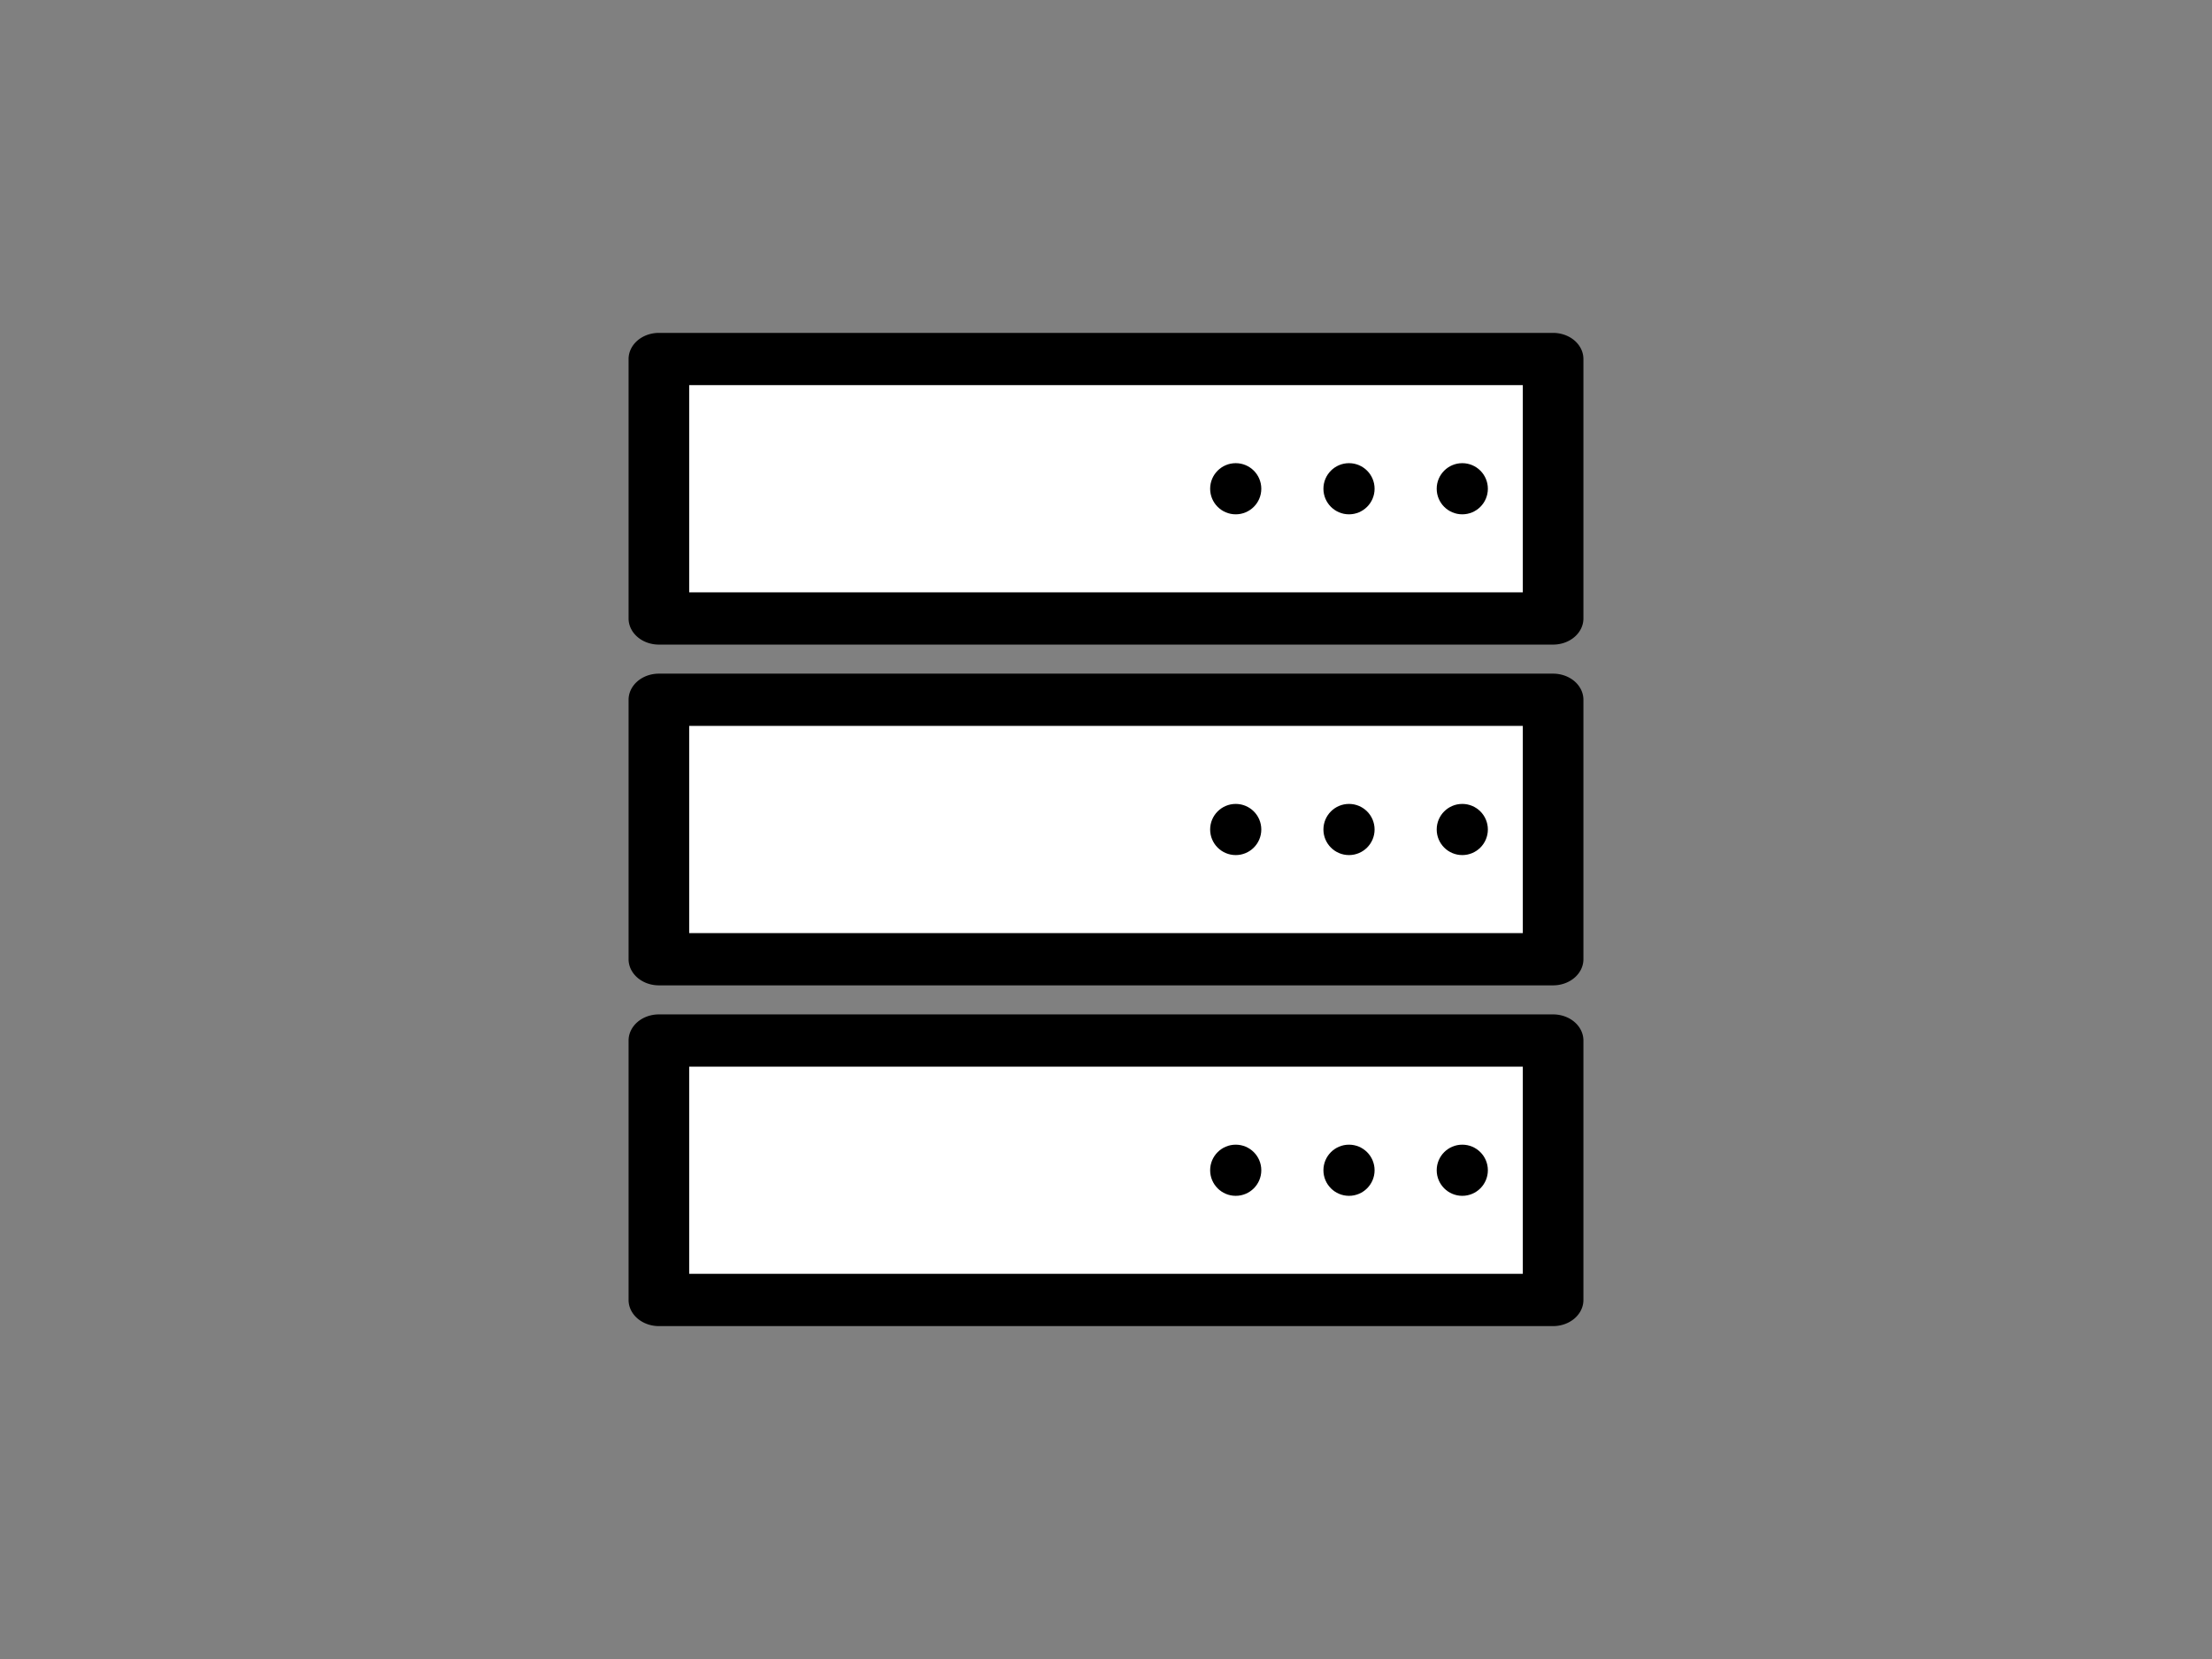<?xml version="1.0" encoding="UTF-8" standalone="no"?>
<svg
   xmlns:dc="http://purl.org/dc/elements/1.1/"
   xmlns:cc="http://creativecommons.org/ns#"
   xmlns:rdf="http://www.w3.org/1999/02/22-rdf-syntax-ns#"
   xmlns:svg="http://www.w3.org/2000/svg"
   xmlns="http://www.w3.org/2000/svg"
   xmlns:sodipodi="http://sodipodi.sourceforge.net/DTD/sodipodi-0.dtd"
   xmlns:inkscape="http://www.inkscape.org/namespaces/inkscape"
   id="svg1191"
   style="fill-rule:evenodd;clip-rule:evenodd;stroke-linecap:round;stroke-linejoin:round;stroke-miterlimit:1.5;"
   xml:space="preserve"
   version="1.1"
   viewBox="0 0 800 600"
   height="100%"
   width="100%"
   sodipodi:docname="it-equipment.svg"
   inkscape:version="0.92.5 (2060ec1f9f, 2020-04-08)"><rect x="0" y="0" width="800" height="600" fill="#808080" stroke="none"/><sodipodi:namedview
   pagecolor="#ffffff"
   bordercolor="#666666"
   borderopacity="1"
   objecttolerance="10"
   gridtolerance="10"
   guidetolerance="10"
   inkscape:pageopacity="0"
   inkscape:pageshadow="2"
   inkscape:window-width="2800"
   inkscape:window-height="1672"
   id="namedview825"
   showgrid="false"
   inkscape:zoom="2.27"
   inkscape:cx="283.98855"
   inkscape:cy="270.12207"
   inkscape:window-x="80"
   inkscape:window-y="54"
   inkscape:window-maximized="1"
   inkscape:current-layer="g1160"
   showguides="true"
   inkscape:guide-bbox="true"><sodipodi:guide
     position="398.721,275.055"
     orientation="1,0"
     id="guide892"
     inkscape:locked="false" /><sodipodi:guide
     position="398.721,275.055"
     orientation="0,1"
     id="guide894"
     inkscape:locked="false" /></sodipodi:namedview><defs
   id="defs1195" />
    
    
<g
   id="g1160"
   transform="translate(23.789)"><rect
     style="opacity:1;fill:#ffffff;fill-opacity:1;stroke:none;stroke-width:1;stroke-linecap:round;stroke-linejoin:round;stroke-miterlimit:4;stroke-dasharray:none;stroke-dashoffset:0;stroke-opacity:1;paint-order:normal"
     id="rect829"
     width="324.229"
     height="92.511"
     x="214.097"
     y="129.956" /><rect
     style="opacity:1;fill:#ffffff;fill-opacity:1;stroke:none;stroke-width:1;stroke-linecap:round;stroke-linejoin:round;stroke-miterlimit:4;stroke-dasharray:none;stroke-dashoffset:0;stroke-opacity:1;paint-order:normal"
     id="rect831"
     width="322.908"
     height="95.595"
     x="214.978"
     y="252.423" /><rect
     style="opacity:1;fill:#ffffff;fill-opacity:1;stroke:none;stroke-width:1;stroke-linecap:round;stroke-linejoin:round;stroke-miterlimit:4;stroke-dasharray:none;stroke-dashoffset:0;stroke-opacity:1;paint-order:normal"
     id="rect833"
     width="322.026"
     height="94.273"
     x="216.74"
     y="375.771" /><path
     inkscape:connector-curvature="0"
     id="rect948"
     d="m 214.506,120.397 a 10.96,9.45 0 0 0 -10.959,9.447 v 93.834 a 10.96,9.45 0 0 0 10.959,9.449 H 537.917 a 10.96,9.45 0 0 0 10.959,-9.449 v -93.834 a 10.96,9.45 0 0 0 -10.959,-9.447 z m 10.957,18.896 H 526.958 v 74.936 H 225.463 Z"
     style="color:#000000;font-style:normal;font-variant:normal;font-weight:normal;font-stretch:normal;font-size:medium;line-height:normal;font-family:sans-serif;font-variant-ligatures:normal;font-variant-position:normal;font-variant-caps:normal;font-variant-numeric:normal;font-variant-alternates:normal;font-feature-settings:normal;text-indent:0;text-align:start;text-decoration:none;text-decoration-line:none;text-decoration-style:solid;text-decoration-color:#000000;letter-spacing:normal;word-spacing:normal;text-transform:none;writing-mode:lr-tb;direction:ltr;text-orientation:mixed;dominant-baseline:auto;baseline-shift:baseline;text-anchor:start;white-space:normal;shape-padding:0;clip-rule:nonzero;display:inline;overflow:visible;visibility:visible;opacity:1;isolation:auto;mix-blend-mode:normal;color-interpolation:sRGB;color-interpolation-filters:linearRGB;solid-color:#000000;solid-opacity:1;vector-effect:none;fill:#000000;fill-opacity:1;fill-rule:nonzero;stroke:none;stroke-width:20.352;stroke-linecap:butt;stroke-linejoin:round;stroke-miterlimit:1.5;stroke-dasharray:none;stroke-dashoffset:0;stroke-opacity:1;color-rendering:auto;image-rendering:auto;shape-rendering:auto;text-rendering:auto;enable-background:accumulate" /><g
     style="fill:#000000;fill-opacity:1"
     transform="translate(2.423,-2.974)"
     id="g985"><circle
       style="opacity:1;fill:#000000;fill-opacity:1;stroke:none;stroke-width:30.527;stroke-linecap:butt;stroke-linejoin:round;stroke-miterlimit:1.5;stroke-dasharray:none;stroke-dashoffset:0;stroke-opacity:1"
       id="path950"
       cx="502.643"
       cy="179.736"
       r="9.251" /><circle
       style="clip-rule:evenodd;opacity:1;fill:#000000;fill-opacity:1;fill-rule:evenodd;stroke:none;stroke-width:30.527;stroke-linecap:butt;stroke-linejoin:round;stroke-miterlimit:1.5;stroke-dasharray:none;stroke-dashoffset:0;stroke-opacity:1"
       id="path950-6"
       cx="461.674"
       cy="179.736"
       r="9.251" /><circle
       style="clip-rule:evenodd;opacity:1;fill:#000000;fill-opacity:1;fill-rule:evenodd;stroke:none;stroke-width:30.527;stroke-linecap:butt;stroke-linejoin:round;stroke-miterlimit:1.5;stroke-dasharray:none;stroke-dashoffset:0;stroke-opacity:1"
       id="path950-6-7"
       cx="420.705"
       cy="179.736"
       r="9.251" /></g><path
     inkscape:connector-curvature="0"
     id="rect948-3"
     d="m 214.506,243.635 a 10.96,9.45 0 0 0 -10.959,9.447 v 93.834 a 10.96,9.45 0 0 0 10.959,9.449 H 537.917 a 10.96,9.45 0 0 0 10.959,-9.449 v -93.834 a 10.96,9.45 0 0 0 -10.959,-9.447 z m 10.957,18.896 H 526.958 v 74.936 H 225.463 Z"
     style="color:#000000;font-style:normal;font-variant:normal;font-weight:normal;font-stretch:normal;font-size:medium;line-height:normal;font-family:sans-serif;font-variant-ligatures:normal;font-variant-position:normal;font-variant-caps:normal;font-variant-numeric:normal;font-variant-alternates:normal;font-feature-settings:normal;text-indent:0;text-align:start;text-decoration:none;text-decoration-line:none;text-decoration-style:solid;text-decoration-color:#000000;letter-spacing:normal;word-spacing:normal;text-transform:none;writing-mode:lr-tb;direction:ltr;text-orientation:mixed;dominant-baseline:auto;baseline-shift:baseline;text-anchor:start;white-space:normal;shape-padding:0;clip-rule:nonzero;display:inline;overflow:visible;visibility:visible;opacity:1;isolation:auto;mix-blend-mode:normal;color-interpolation:sRGB;color-interpolation-filters:linearRGB;solid-color:#000000;solid-opacity:1;vector-effect:none;fill:#000000;fill-opacity:1;fill-rule:nonzero;stroke:none;stroke-width:20.352;stroke-linecap:butt;stroke-linejoin:round;stroke-miterlimit:1.5;stroke-dasharray:none;stroke-dashoffset:0;stroke-opacity:1;color-rendering:auto;image-rendering:auto;shape-rendering:auto;text-rendering:auto;enable-background:accumulate" /><g
     style="clip-rule:evenodd;fill:#000000;fill-opacity:1;fill-rule:evenodd;stroke-linecap:round;stroke-linejoin:round;stroke-miterlimit:1.5"
     transform="translate(2.423,120.264)"
     id="g985-5"><circle
       style="opacity:1;fill:#000000;fill-opacity:1;stroke:none;stroke-width:30.527;stroke-linecap:butt;stroke-linejoin:round;stroke-miterlimit:1.5;stroke-dasharray:none;stroke-dashoffset:0;stroke-opacity:1"
       id="path950-62"
       cx="502.643"
       cy="179.736"
       r="9.251" /><circle
       style="clip-rule:evenodd;opacity:1;fill:#000000;fill-opacity:1;fill-rule:evenodd;stroke:none;stroke-width:30.527;stroke-linecap:butt;stroke-linejoin:round;stroke-miterlimit:1.5;stroke-dasharray:none;stroke-dashoffset:0;stroke-opacity:1"
       id="path950-6-9"
       cx="461.674"
       cy="179.736"
       r="9.251" /><circle
       style="clip-rule:evenodd;opacity:1;fill:#000000;fill-opacity:1;fill-rule:evenodd;stroke:none;stroke-width:30.527;stroke-linecap:butt;stroke-linejoin:round;stroke-miterlimit:1.5;stroke-dasharray:none;stroke-dashoffset:0;stroke-opacity:1"
       id="path950-6-7-1"
       cx="420.705"
       cy="179.736"
       r="9.251" /></g><path
     inkscape:connector-curvature="0"
     id="rect948-3-7"
     d="m 214.506,366.872 a 10.96,9.45 0 0 0 -10.959,9.447 v 93.834 a 10.96,9.45 0 0 0 10.959,9.449 H 537.917 a 10.96,9.45 0 0 0 10.959,-9.449 v -93.834 a 10.96,9.45 0 0 0 -10.959,-9.447 z m 10.957,18.896 H 526.958 v 74.936 H 225.463 Z"
     style="color:#000000;font-style:normal;font-variant:normal;font-weight:normal;font-stretch:normal;font-size:medium;line-height:normal;font-family:sans-serif;font-variant-ligatures:normal;font-variant-position:normal;font-variant-caps:normal;font-variant-numeric:normal;font-variant-alternates:normal;font-feature-settings:normal;text-indent:0;text-align:start;text-decoration:none;text-decoration-line:none;text-decoration-style:solid;text-decoration-color:#000000;letter-spacing:normal;word-spacing:normal;text-transform:none;writing-mode:lr-tb;direction:ltr;text-orientation:mixed;dominant-baseline:auto;baseline-shift:baseline;text-anchor:start;white-space:normal;shape-padding:0;clip-rule:nonzero;display:inline;overflow:visible;visibility:visible;opacity:1;isolation:auto;mix-blend-mode:normal;color-interpolation:sRGB;color-interpolation-filters:linearRGB;solid-color:#000000;solid-opacity:1;vector-effect:none;fill:#000000;fill-opacity:1;fill-rule:nonzero;stroke:none;stroke-width:20.352;stroke-linecap:butt;stroke-linejoin:round;stroke-miterlimit:1.5;stroke-dasharray:none;stroke-dashoffset:0;stroke-opacity:1;color-rendering:auto;image-rendering:auto;shape-rendering:auto;text-rendering:auto;enable-background:accumulate" /><g
     style="clip-rule:evenodd;fill:#000000;fill-opacity:1;fill-rule:evenodd;stroke-linecap:round;stroke-linejoin:round;stroke-miterlimit:1.5"
     transform="translate(2.423,243.501)"
     id="g985-5-0"><circle
       style="opacity:1;fill:#000000;fill-opacity:1;stroke:none;stroke-width:30.527;stroke-linecap:butt;stroke-linejoin:round;stroke-miterlimit:1.5;stroke-dasharray:none;stroke-dashoffset:0;stroke-opacity:1"
       id="path950-62-9"
       cx="502.643"
       cy="179.736"
       r="9.251" /><circle
       style="clip-rule:evenodd;opacity:1;fill:#000000;fill-opacity:1;fill-rule:evenodd;stroke:none;stroke-width:30.527;stroke-linecap:butt;stroke-linejoin:round;stroke-miterlimit:1.5;stroke-dasharray:none;stroke-dashoffset:0;stroke-opacity:1"
       id="path950-6-9-3"
       cx="461.674"
       cy="179.736"
       r="9.251" /><circle
       style="clip-rule:evenodd;opacity:1;fill:#000000;fill-opacity:1;fill-rule:evenodd;stroke:none;stroke-width:30.527;stroke-linecap:butt;stroke-linejoin:round;stroke-miterlimit:1.5;stroke-dasharray:none;stroke-dashoffset:0;stroke-opacity:1"
       id="path950-6-7-1-6"
       cx="420.705"
       cy="179.736"
       r="9.251" /></g></g></svg>